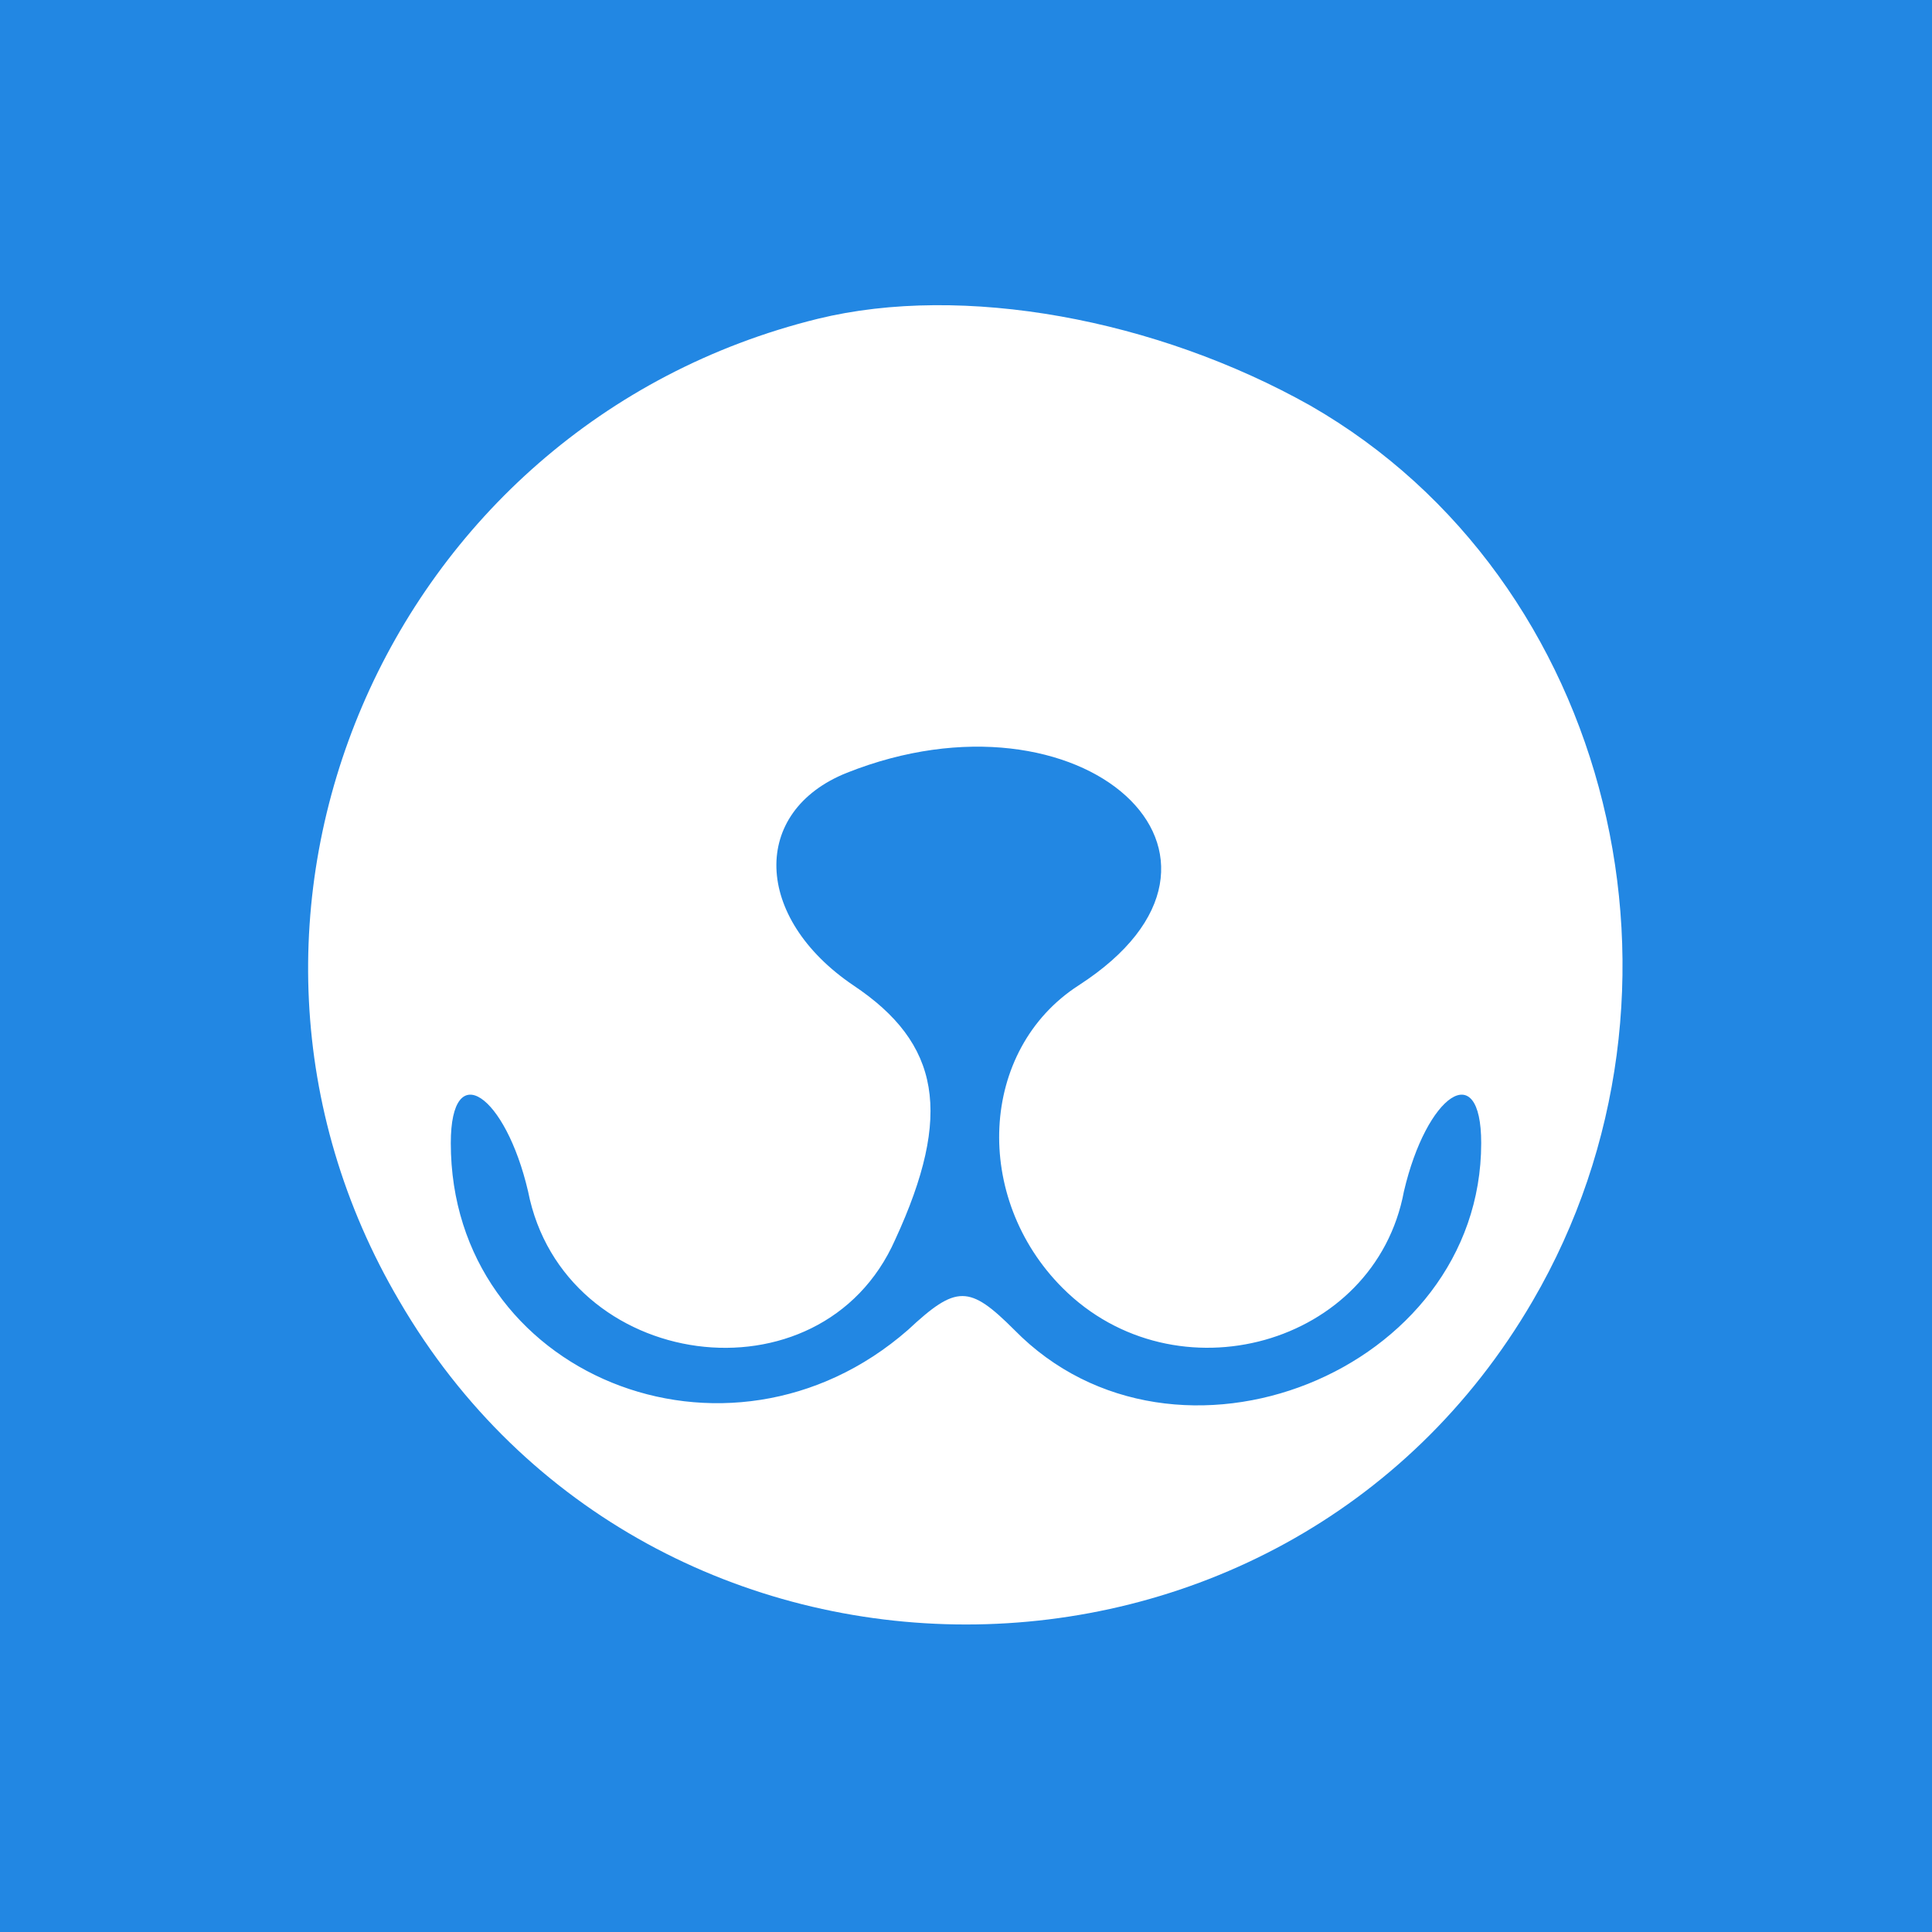 <?xml version="1.0" standalone="no"?>
<!DOCTYPE svg PUBLIC "-//W3C//DTD SVG 20010904//EN"
 "http://www.w3.org/TR/2001/REC-SVG-20010904/DTD/svg10.dtd">
<svg version="1.0" xmlns="http://www.w3.org/2000/svg"
 width="50pt" height="50pt" viewBox="0 0 60 60"
 preserveAspectRatio="xMidYMid meet">

<g transform="translate(0,60) scale(0.1,-0.1)"
fill="#2287E3" stroke="none">
<path d="M0 300 l0 -300 300 0 300 0 0 300 0 300 -300 0 -300 0 0 -300z m407
174 c94 -54 125 -182 69 -278 -78 -134 -274 -134 -352 0 -70 119 -4 272 130
305 45 11 105 0 153 -27z"/>
<path d="M263 360 c-30 -12 -29 -45 2 -66 27 -18 31 -40 13 -79 -23 -52 -103
-41 -114 15 -7 30 -24 42 -24 15 0 -72 86 -107 142 -58 15 14 19 14 33 0 50
-51 145 -13 145 58 0 27 -17 15 -24 -15 -9 -48 -71 -65 -106 -30 -28 28 -26
74 5 94 62 40 1 95 -72 66z"/>
</g>
</svg>

